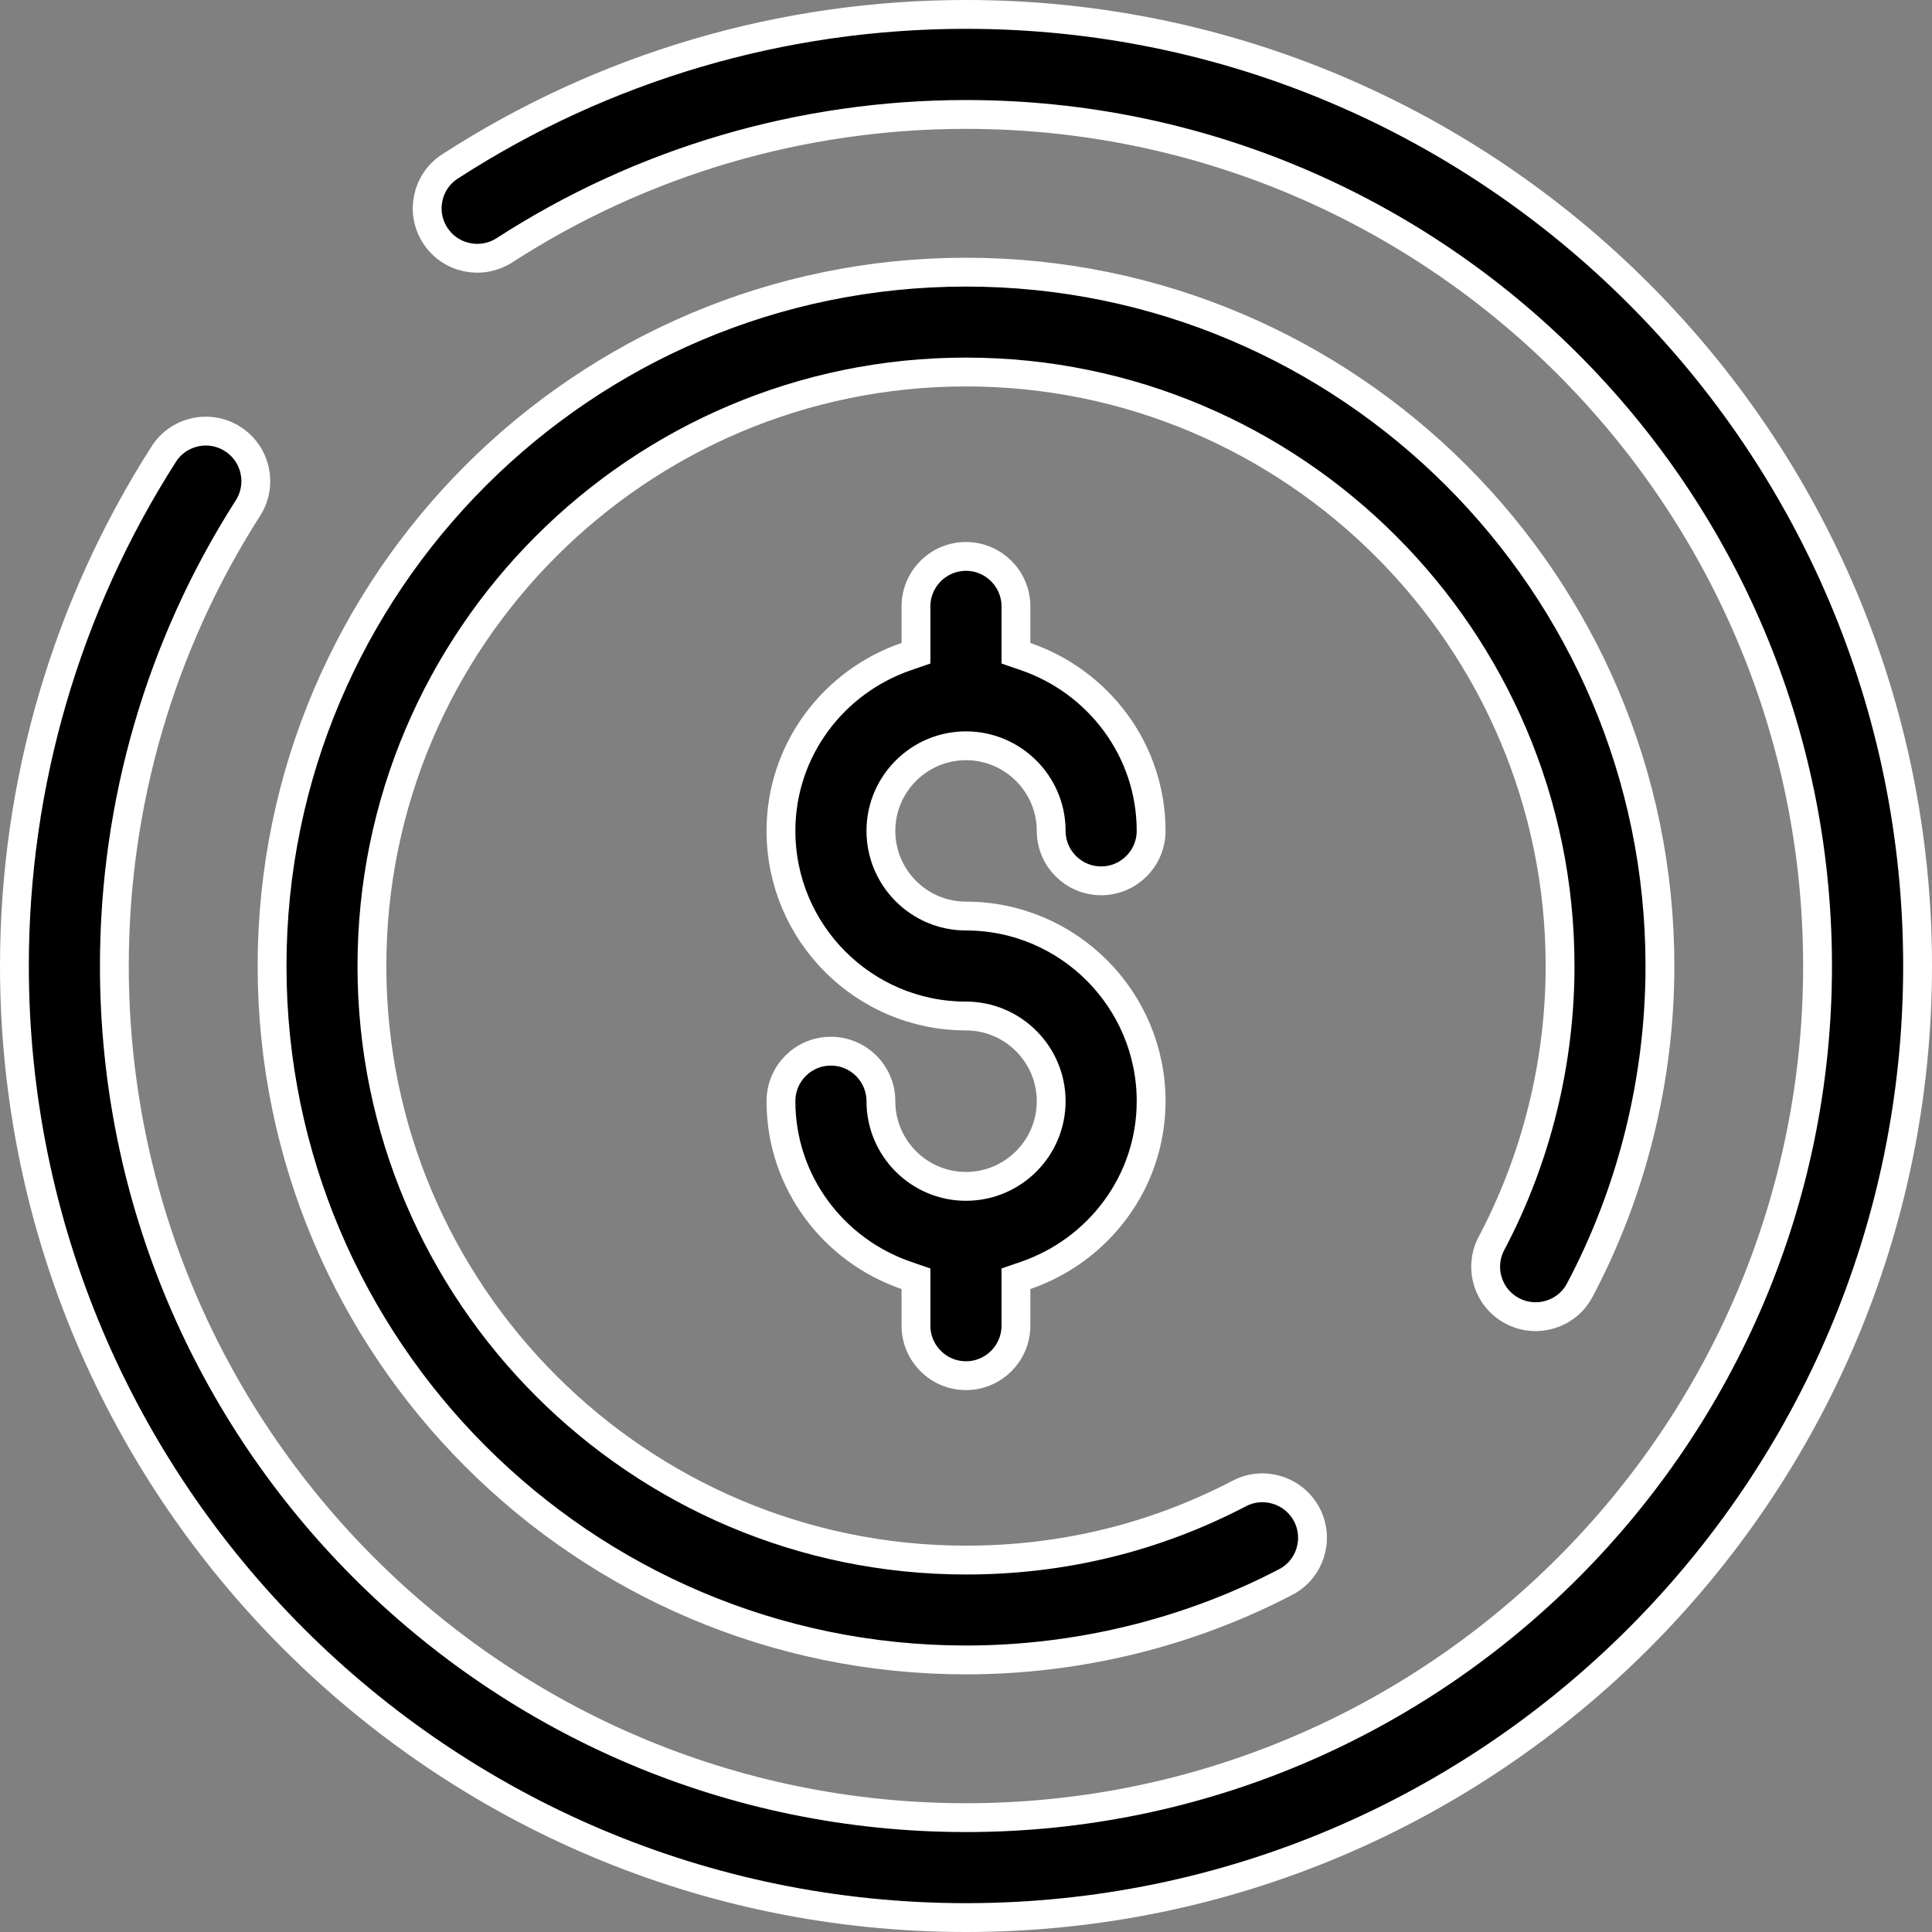 <svg width="67" height="67" viewBox="0 0 67 67" fill="none" xmlns="http://www.w3.org/2000/svg">
<rect x="0" y="0" width="67" height="67" fill="#808080" stroke="none"/>
<path d="M35.232 22.297V22.654L35.569 22.77C38.093 23.638 39.92 26.011 39.92 28.814C39.92 29.77 39.142 30.546 38.188 30.546C37.231 30.546 36.454 29.77 36.454 28.814C36.454 27.187 35.126 25.863 33.5 25.863C31.873 25.863 30.549 27.187 30.549 28.814C30.549 30.444 31.873 31.768 33.5 31.768C37.04 31.768 39.92 34.648 39.92 38.188C39.92 40.992 38.094 43.362 35.569 44.23L35.232 44.346V44.703V45.97C35.232 46.93 34.455 47.707 33.5 47.707C32.541 47.707 31.765 46.93 31.765 45.97V44.703V44.346L31.428 44.23C28.904 43.362 27.083 40.992 27.083 38.188C27.083 37.231 27.856 36.454 28.814 36.454C29.771 36.454 30.549 37.232 30.549 38.188C30.549 39.818 31.873 41.142 33.5 41.142C35.127 41.142 36.454 39.819 36.454 38.188C36.454 36.562 35.127 35.234 33.5 35.234C29.96 35.234 27.083 32.357 27.083 28.814C27.083 26.01 28.904 23.638 31.428 22.77L31.765 22.654V22.297V21.03C31.765 20.076 32.541 19.296 33.5 19.296C34.455 19.296 35.232 20.076 35.232 21.03V22.297ZM54.786 44.739L54.786 44.74C54.341 45.582 53.295 45.908 52.445 45.46C51.597 45.012 51.275 43.964 51.724 43.117L51.725 43.116C53.277 40.179 54.102 36.854 54.102 33.5C54.102 22.144 44.858 12.901 33.5 12.901C22.142 12.901 12.898 22.144 12.898 33.5C12.898 44.861 22.142 54.102 33.5 54.102C36.846 54.102 40.041 53.326 42.981 51.791C43.832 51.348 44.879 51.684 45.321 52.53C45.762 53.378 45.431 54.428 44.584 54.866L44.582 54.866C41.19 56.633 37.358 57.565 33.5 57.565C20.232 57.565 9.435 46.769 9.435 33.5C9.435 20.234 20.232 9.438 33.5 9.438C46.766 9.438 57.565 20.234 57.565 33.5C57.565 37.415 56.605 41.303 54.786 44.739ZM15.608 5.77L15.609 5.77C20.939 2.324 27.126 0.5 33.5 0.5C51.696 0.5 66.5 15.307 66.5 33.5C66.5 51.699 51.696 66.5 33.5 66.5C15.301 66.5 0.5 51.699 0.5 33.5C0.5 27.19 2.291 21.047 5.678 15.75L5.679 15.749C6.191 14.945 7.263 14.708 8.069 15.224L8.07 15.224C8.877 15.739 9.114 16.812 8.598 17.621C5.566 22.359 3.966 27.853 3.966 33.5C3.966 49.786 17.214 63.034 33.5 63.034C49.786 63.034 63.031 49.786 63.031 33.5C63.031 17.217 49.786 3.969 33.5 3.969C27.799 3.969 22.257 5.6 17.493 8.68C16.682 9.197 15.615 8.968 15.093 8.165C14.573 7.361 14.803 6.29 15.608 5.77Z" fill="black" stroke="white"/>
</svg>
